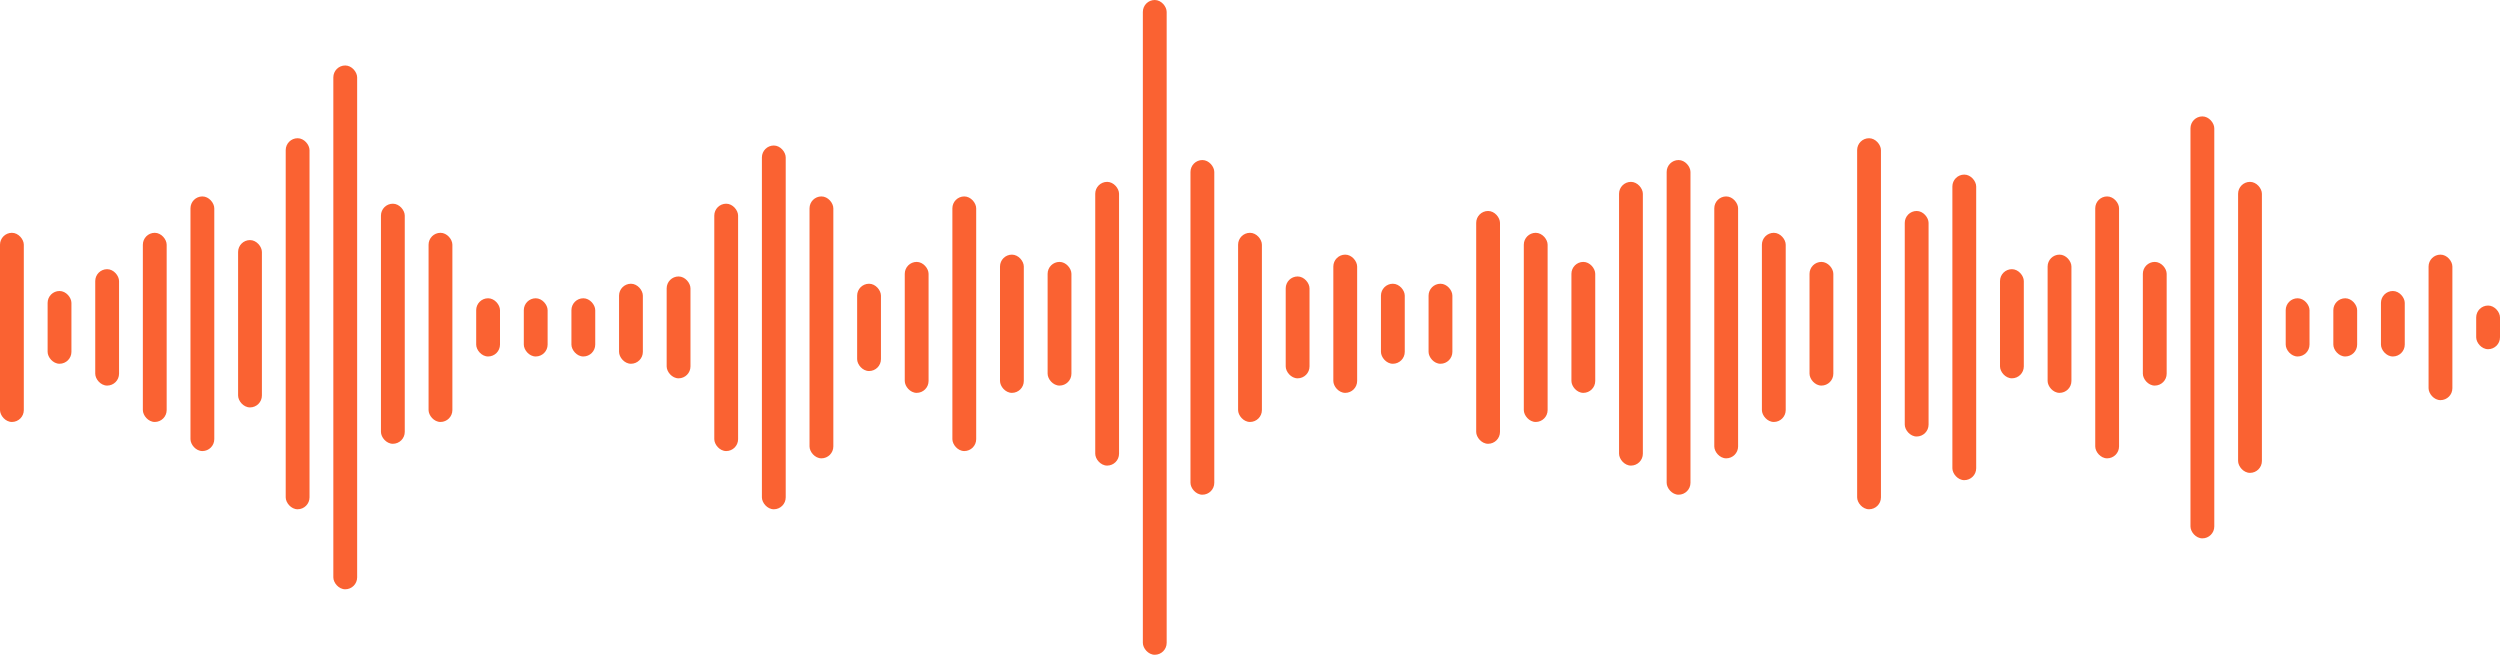 <svg width="210" height="55" viewBox="0 0 210 55" fill="none" xmlns="http://www.w3.org/2000/svg">
<rect y="19.556" width="2" height="15.889" rx="1" fill="#FA6232"/>
<rect x="4" y="24.444" width="2" height="6.111" rx="1" fill="#FA6232"/>
<rect x="8" y="22.611" width="2" height="9.778" rx="1" fill="#FA6232"/>
<rect x="12" y="19.556" width="2" height="15.889" rx="1" fill="#FA6232"/>
<rect x="16" y="16.5" width="2" height="21.389" rx="1" fill="#FA6232"/>
<rect x="20" y="20.167" width="2" height="14.056" rx="1" fill="#FA6232"/>
<rect x="24" y="11.611" width="2" height="31.167" rx="1" fill="#FA6232"/>
<rect x="28" y="5.5" width="2" height="44" rx="1" fill="#FA6232"/>
<rect x="32" y="17.111" width="2" height="20.167" rx="1" fill="#FA6232"/>
<rect x="36" y="19.556" width="2" height="15.889" rx="1" fill="#FA6232"/>
<rect x="40" y="25.055" width="2" height="4.889" rx="1" fill="#FA6232"/>
<rect x="44" y="25.055" width="2" height="4.889" rx="1" fill="#FA6232"/>
<rect x="48" y="25.055" width="2" height="4.889" rx="1" fill="#FA6232"/>
<rect x="52" y="23.834" width="2" height="6.722" rx="1" fill="#FA6232"/>
<rect x="56" y="23.223" width="2" height="8.556" rx="1" fill="#FA6232"/>
<rect x="60" y="17.111" width="2" height="20.778" rx="1" fill="#FA6232"/>
<rect x="64" y="12.223" width="2" height="30.556" rx="1" fill="#FA6232"/>
<rect x="68" y="16.5" width="2" height="22" rx="1" fill="#FA6232"/>
<rect x="72" y="23.834" width="2" height="7.333" rx="1" fill="#FA6232"/>
<rect x="76" y="22" width="2" height="11" rx="1" fill="#FA6232"/>
<rect x="80" y="16.5" width="2" height="21.389" rx="1" fill="#FA6232"/>
<rect x="84" y="21.389" width="2" height="11.611" rx="1" fill="#FA6232"/>
<rect x="88" y="22" width="2" height="10.389" rx="1" fill="#FA6232"/>
<rect x="92" y="15.277" width="2" height="23.833" rx="1" fill="#FA6232"/>
<rect x="96" width="2" height="55" rx="1" fill="#FA6232"/>
<rect x="100" y="13.444" width="2" height="28.111" rx="1" fill="#FA6232"/>
<rect x="104" y="19.556" width="2" height="15.889" rx="1" fill="#FA6232"/>
<rect x="108" y="23.223" width="2" height="8.556" rx="1" fill="#FA6232"/>
<rect x="112" y="21.389" width="2" height="11.611" rx="1" fill="#FA6232"/>
<rect x="116" y="23.834" width="2" height="6.722" rx="1" fill="#FA6232"/>
<rect x="120" y="23.834" width="2" height="6.722" rx="1" fill="#FA6232"/>
<rect x="124" y="17.722" width="2" height="19.556" rx="1" fill="#FA6232"/>
<rect x="128" y="19.556" width="2" height="15.889" rx="1" fill="#FA6232"/>
<rect x="132" y="22" width="2" height="11" rx="1" fill="#FA6232"/>
<rect x="136" y="15.277" width="2" height="23.833" rx="1" fill="#FA6232"/>
<rect x="140" y="13.444" width="2" height="28.111" rx="1" fill="#FA6232"/>
<rect x="144" y="16.5" width="2" height="22" rx="1" fill="#FA6232"/>
<rect x="148" y="19.556" width="2" height="15.889" rx="1" fill="#FA6232"/>
<rect x="152" y="22" width="2" height="10.389" rx="1" fill="#FA6232"/>
<rect x="156" y="11.611" width="2" height="31.167" rx="1" fill="#FA6232"/>
<rect x="160" y="17.722" width="2" height="18.944" rx="1" fill="#FA6232"/>
<rect x="164" y="14.666" width="2" height="25.667" rx="1" fill="#FA6232"/>
<rect x="168" y="22.611" width="2" height="9.167" rx="1" fill="#FA6232"/>
<rect x="172" y="21.389" width="2" height="11.611" rx="1" fill="#FA6232"/>
<rect x="176" y="16.5" width="2" height="22" rx="1" fill="#FA6232"/>
<rect x="180" y="22" width="2" height="10.389" rx="1" fill="#FA6232"/>
<rect x="184" y="9.778" width="2" height="35.444" rx="1" fill="#FA6232"/>
<rect x="188" y="15.277" width="2" height="24.444" rx="1" fill="#FA6232"/>
<rect x="192" y="25.055" width="2" height="4.889" rx="1" fill="#FA6232"/>
<rect x="196" y="25.055" width="2" height="4.889" rx="1" fill="#FA6232"/>
<rect x="200" y="24.444" width="2" height="5.5" rx="1" fill="#FA6232"/>
<rect x="204" y="21.389" width="2" height="12.222" rx="1" fill="#FA6232"/>
<rect x="208" y="25.666" width="2" height="3.667" rx="1" fill="#FA6232"/>
</svg>
